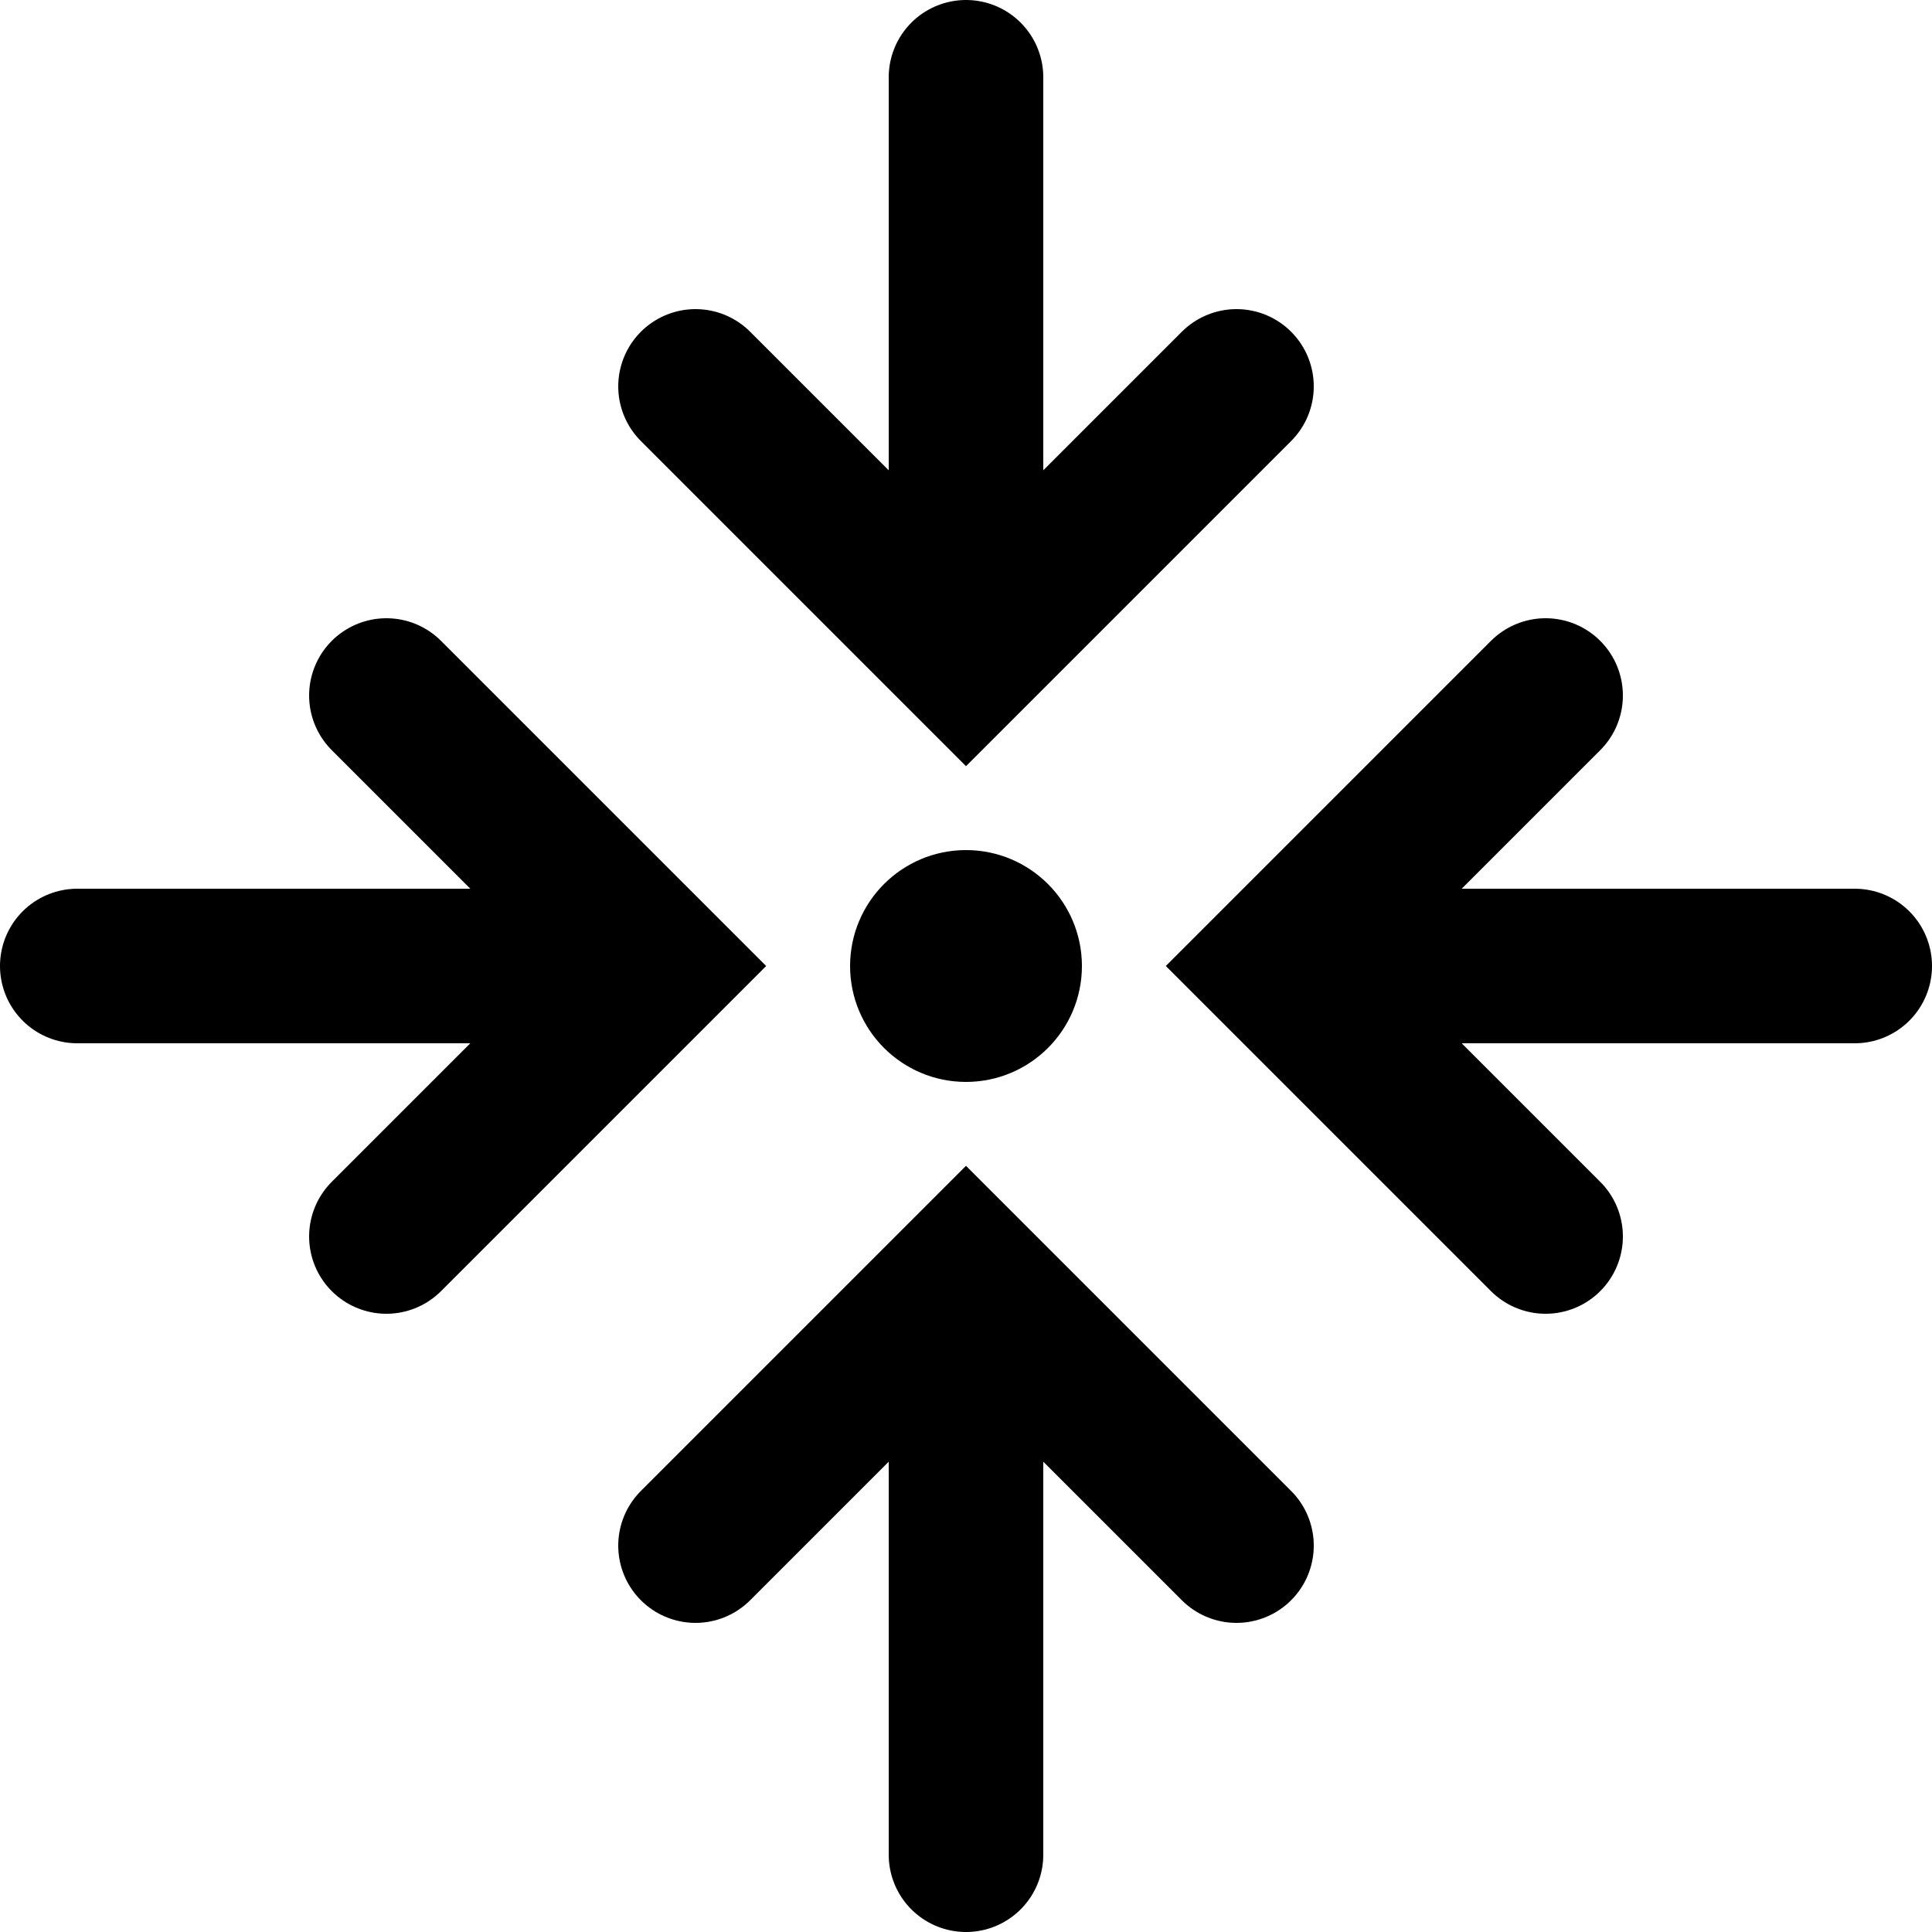 <?xml version="1.0" encoding="utf-8"?><!-- Generator: Adobe Illustrator 15.0.0, SVG Export Plug-In . SVG Version: 6.00 Build 0)  --><!DOCTYPE svg PUBLIC "-//W3C//DTD SVG 1.1//EN" "http://www.w3.org/Graphics/SVG/1.1/DTD/svg11.dtd"><svg xmlns="http://www.w3.org/2000/svg" xmlns:xlink="http://www.w3.org/1999/xlink" viewBox="0 0 50 50" width="500px" height="500px"><circle stroke="#000000" stroke-width="2" cx="25" cy="25" r="2"/><polyline fill="none" stroke="#000000" stroke-width="4" stroke-linecap="round" stroke-miterlimit="10" points="32,10 25,17 18,10 "/><line fill="none" stroke="#000000" stroke-width="4" stroke-linecap="round" stroke-miterlimit="10" x1="25" y1="2" x2="25" y2="16.412"/><polyline fill="none" stroke="#000000" stroke-width="4" stroke-linecap="round" stroke-miterlimit="10" points="18,40 25,33 32,40 "/><line fill="none" stroke="#000000" stroke-width="4" stroke-linecap="round" stroke-miterlimit="10" x1="25" y1="48" x2="25" y2="33.722"/><polyline fill="none" stroke="#000000" stroke-width="4" stroke-linecap="round" stroke-miterlimit="10" points="40,32 33,25 40,18 "/><line fill="none" stroke="#000000" stroke-width="4" stroke-linecap="round" stroke-miterlimit="10" x1="48" y1="25" x2="33.591" y2="25"/><polyline fill="none" stroke="#000000" stroke-width="4" stroke-linecap="round" stroke-miterlimit="10" points="10,18 17,25 10,32 "/><line fill="none" stroke="#000000" stroke-width="4" stroke-linecap="round" stroke-miterlimit="10" x1="2" y1="25" x2="15.619" y2="25"/></svg>